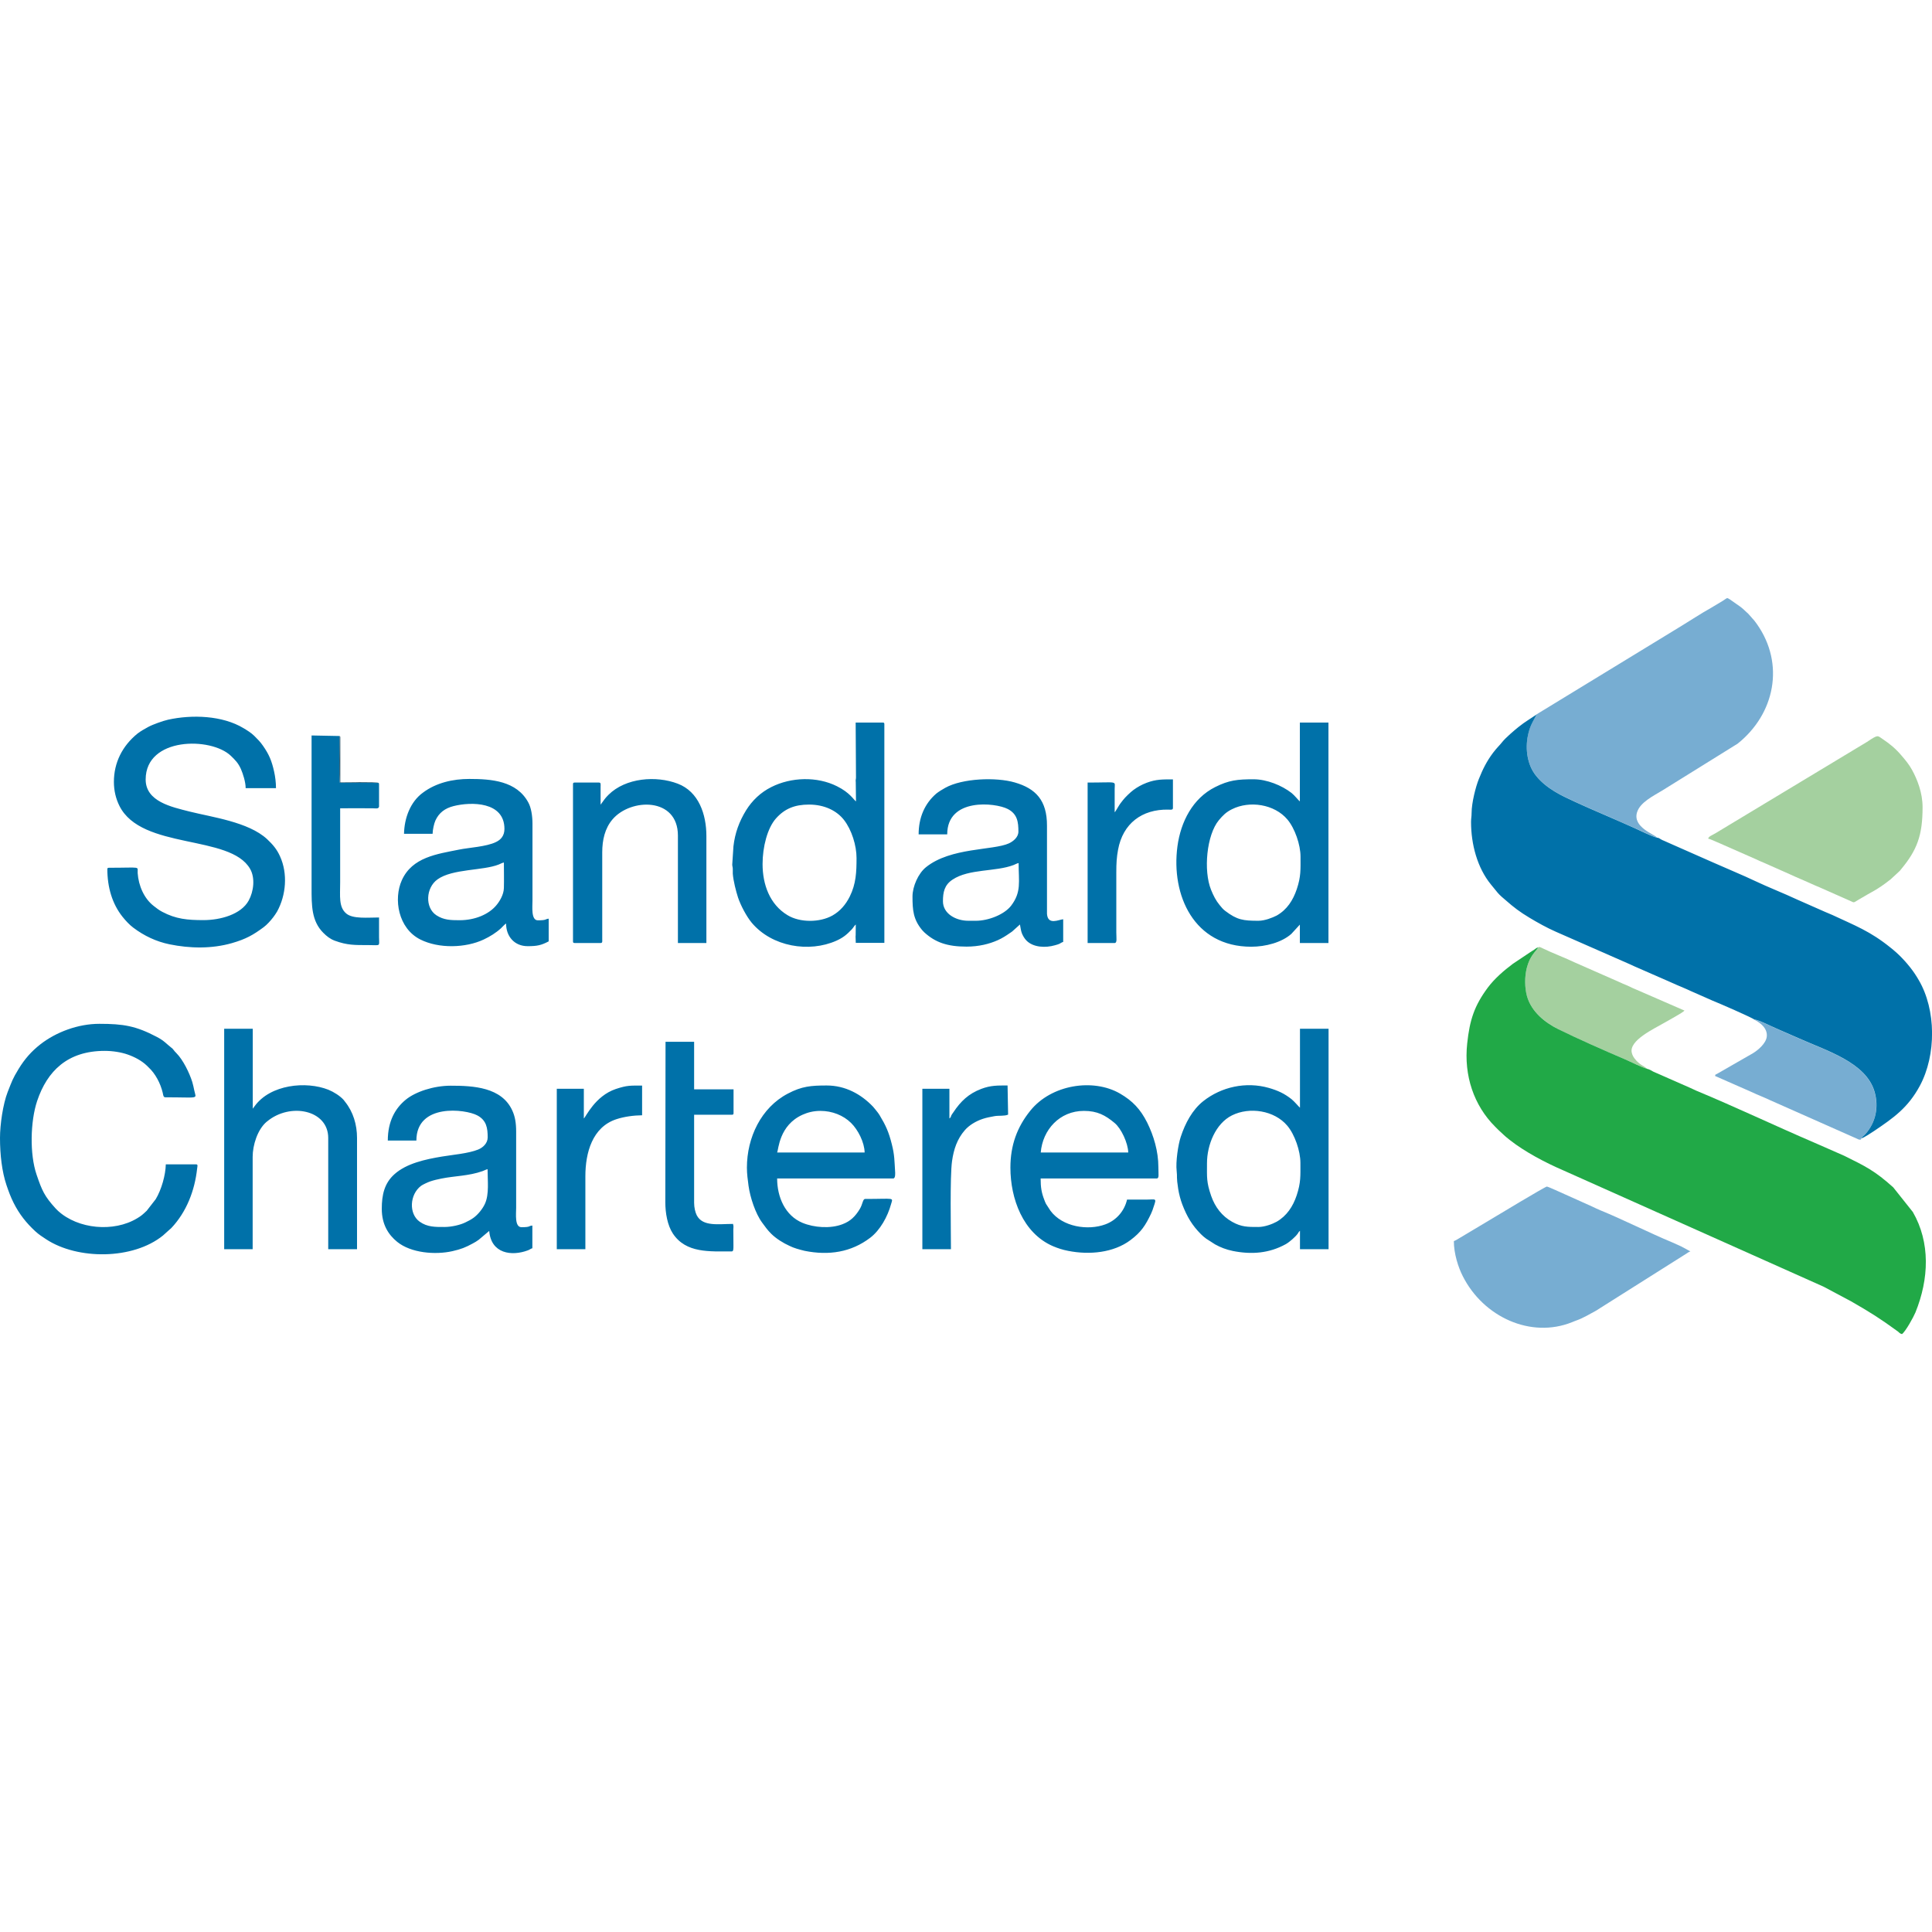 <?xml version="1.0" encoding="utf-8"?>
<!-- Generator: Adobe Illustrator 22.1.0, SVG Export Plug-In . SVG Version: 6.00 Build 0)  -->
<svg version="1.1"
width="800px" height="800px"
	 id="Laag_1" shape-rendering="geometricPrecision" image-rendering="optimizeQuality" text-rendering="geometricPrecision"
	 xmlns="http://www.w3.org/2000/svg" xmlns:xlink="http://www.w3.org/1999/xlink" x="0px" y="0px" viewBox="0 0 1764.1 672"
	 style="enable-background:new 0 0 1764.1 672;" xml:space="preserve">
<style type="text/css">
	.st0{fill:#A4D09F;}
	.st1{fill:#77ADD2;}
	.st2{fill:#0071A9;}
	.st3{fill:#21A947;}
	.st4{fill:#00354E;}
</style>
<path class="st0" d="M1559.7,219.7c1.6,0.1,18.7,7.9,21.8,9.2l21.6,9.5c2.3,1.2,4.5,2.1,7.2,3.2l21.9,9.7c4.9,2.2,9.6,4.4,14.7,6.5
	c5,2.1,9.4,4.3,14.4,6.3l29.1,12.9c2.7,1.2,1.8,1.4,6.9-1.7c12.7-7.7,16-8.2,29-18.4l8.2-7.6c0.6-0.6,0.6-0.6,1.1-1.3
	c14.9-17.8,19.9-31.3,19.9-57c0-13.3-4.9-25.5-9.7-34.2c-2.7-4.9-5.9-8.7-9.4-12.8c-5.4-6.4-10.6-10.7-17.6-15.4
	c-4.5-3-3.7-4.2-14.1,2.8L1573,210.8c-2.4,1.4-4.5,2.7-6.8,4.1C1562.9,216.8,1560.3,217.6,1559.7,219.7L1559.7,219.7z M1504,429.9
	c-0.5-0.4,0-0.1-0.8-0.7c-3.3-2.6-4.2-2-8.8-6.5c-0.1-0.1-0.2-0.2-0.2-0.2c-0.1-0.1-0.2-0.2-0.2-0.3c-0.6-0.7-1-1.1-1.6-1.9
	c-1.1-1.5-1.9-3-2.4-5c-2.9-11.4,20.8-22.2,30-27.6c3.5-2.1,16.8-9.2,18.1-11l-41.6-18.1c-3-1.4-5.7-2.3-8.5-3.8
	c-2.8-1.4-5.4-2.2-8.2-3.6l-41.8-18.4c-8-3.9-21.4-9-29.1-12.8c-0.7-0.3-1.3-0.7-2.1-1c-1.6-0.6-1.8-0.4-2.2,0
	c-2.3,4-7.6,7.5-10.5,18.8c-2,8-2.1,18,0.2,25.8c4,14.2,16.6,24,28.6,30.1c16.3,8.2,42.5,19.7,60.4,27.3
	C1489.4,423.5,1497.9,428.1,1504,429.9L1504,429.9z"/>
<path class="st1" d="M1402.9,106.3c-1.1,3-3.4,6.2-4.9,9.8c-5,11.8-5.3,26.1-0.5,37.6c5.4,12.8,18.7,21.9,31.9,28.2
	c13.4,6.4,27.8,12.7,41.6,18.6c7,3,13.7,6.2,20.9,9.2c4.8,2,16.9,8.2,21.1,9c-2.2-2.9-22.5-9.4-18.2-23.1c2.8-9,14.5-14.7,23.1-19.9
	l68.7-42.7c34-27.1,43.3-72.7,17.7-109.1c-0.7-1-1.5-2-2.3-3.1l-6-6.8c-0.1-0.1-0.2-0.2-0.3-0.2l-4.1-3.8c-1-1-1.9-1.5-3-2.4
	l-9.3-6.5c-2.9-1.8-2-1.1-6.6,1.7l-10.2,6.1c-7.1,3.8-24.7,15.2-33.1,20.2L1402.9,106.3z M1327.5,587.2c0,11.5,4.1,24.1,8.1,31.9
	c18.8,37.4,62.2,57.3,99.9,42.1c1.6-0.6,2.8-1.2,4.6-1.8c4.9-1.7,12.4-6,17.1-8.6l82.2-51.9c1.5-0.9,2.6-1.9,4.1-2.3l-8.3-4.5
	c-2.6-1.1-5.2-2.4-8.2-3.7c-20.5-8.5-45.1-20.9-65.4-29.2c-2.7-1.1-5.4-2.4-8.1-3.7l-24.5-11c-2.4-1-15.4-7.1-16.6-7.1
	c-1.4,0-46.3,27-52.9,31l-26.3,15.7C1331.6,585,1329.1,586.7,1327.5,587.2L1327.5,587.2z M1699.5,493.5c1.2-1.9,2.3-2.4,3.7-3.9
	c9.5-10.7,12.4-24.9,8.3-38.9c-7.8-26.7-44-37.3-68.9-48.5c-6.8-3-13.6-6-20.6-9c-1.5-0.7-18.5-8.9-20-8.1
	c5.7,2.9,12.2,8.1,11.2,15.6c-0.8,6.2-8.3,12.4-12.7,15l-32.9,18.9c-1.5,0.8-1.1,0-1.6,1.8l33.2,14.6c5.7,2.7,11.1,4.7,16.8,7.4
	l81.4,36.1C1699.9,494.7,1699.2,494.4,1699.5,493.5L1699.5,493.5z"/>
<g>
	<path class="st2" d="M1602.1,385c1.5-0.8,18.5,7.5,20,8.1c6.9,3,13.8,6,20.6,9c24.9,11.2,61,21.8,68.9,48.5
		c4.1,14,1.2,28.2-8.3,38.9c-1.4,1.6-2.6,2-3.7,3.9c2.2-0.5,9.5-5.3,11.7-6.8c17.8-12,30.9-21.2,41.7-41.2
		c15.1-28.1,15-69.5-1.1-96.7c-1.3-2.2-2-3.4-3.4-5.5c-5.7-8.5-13.2-16.4-18.8-21.1c-0.4-0.3-0.5-0.4-0.8-0.7
		c-1-0.9-1.6-1.3-2.7-2.2c-18.7-15.1-32.4-20.1-53.1-29.8c-2.3-1.1-4.3-1.7-6.6-2.8l-25.6-11.3c-11.7-5.5-27-11.5-38.3-16.9
		c-10.9-5.2-26.7-11.7-38.3-16.9l-38.3-16.9c-2.5-1.1-4.1-1.9-6.5-2.9c-1-0.4-2-0.8-3-1.4c-1.2-0.7-1.6-1.3-3.5-1.5
		c-4.2-0.8-16.3-6.9-21.1-9c-7.1-3.1-13.9-6.2-20.9-9.2c-13.8-5.9-28.2-12.2-41.6-18.6c-13.3-6.4-26.6-15.5-31.9-28.2
		c-4.8-11.5-4.5-25.7,0.5-37.6c1.6-3.7,3.8-6.9,4.9-9.8c-5.5,3.9-10.2,6.4-16.3,11.3c-3.8,3-11.9,10-14.7,13.5
		c-2.8,3.6-4.7,5-8.6,10.1c-5.9,7.9-9.4,15-13,24c-2.8,6.9-6.6,21.7-6.6,30.9c0,3.5-0.5,4.8-0.5,8.4c0,20.2,5.7,41.7,18.1,56.9
		l6.2,7.6c2.3,2.7,5.1,4.9,7.4,6.9c7.5,6.6,12.8,10.6,21.6,15.9c7.3,4.4,16.1,9.3,24.1,12.8l65.1,28.6c2.2,0.9,4.4,2,6.4,2.9
		l32.2,14.1c4.4,2,8.6,3.8,13.1,5.7c2.1,0.8,4.2,1.9,6.5,2.9l19.5,8.6C1569.9,370.1,1598.9,382.7,1602.1,385L1602.1,385z M104,167.9
		c0,8,1.8,15.4,5.1,22c20.3,40.3,100.9,25.7,119.2,57.3c4.9,8.4,3.3,20.8-1.2,29c-6.9,12.7-25.8,17.9-41.3,17.9
		c-14.5,0-25.1-0.9-37.7-7.6c-3.2-1.7-5-3.2-7.6-5.2c-9-6.9-14-18.7-14.8-30.1c-0.4-6.6,4.3-4.9-26.2-4.9c-0.8,0-1.5,0.3-1.5,1
		c0,16.9,4.5,32,13.9,43.8c2.7,3.4,6.4,7.4,9.8,9.9c9.8,7.4,20.9,12.7,33.1,15.2c18.6,3.8,38.5,4.2,57-1.1
		c12.8-3.7,19.3-7.4,28.9-14.5c3.1-2.3,6.4-6,8.7-9c1.2-1.6,2.5-3.4,3.6-5.3c8.2-14.9,9.9-34.6,2.7-50.4c-3-6.7-6.7-10.9-11.9-15.8
		c-17-15.7-50.4-20-71-25.2c-16-4.1-39.8-9-39.8-29.2c0-38.9,59.7-39,77.8-21.6c3.8,3.7,6.6,6.3,9.2,12.1c1.8,4.2,4.3,11.7,4.3,17.4
		H252c0-5.2-0.7-10.6-1.7-15.1c-2.2-9.9-4.6-15.6-10.1-23.5c-2.7-3.9-4.8-5.9-8.1-9.2c-2.6-2.6-6.6-5.1-9.8-7
		c-19.3-11.6-47-12.5-68.8-7.7c-4.5,1-14.1,4.4-18.1,6.6c-3.3,1.8-7.1,3.9-10,6.2C111.7,135.1,104,150.3,104,167.9L104,167.9z
		 M0,493c0,15.4,1.8,30.8,5.9,43c2.1,6.2,3.8,10.8,6.5,16.2c5.2,10.4,11.6,18.4,19.8,26c3.5,3.2,6.3,4.9,9.9,7.3
		c28.7,18.9,79.3,18.8,106.7-3.4l6-5.4c0.8-0.7,0.8-0.6,1.6-1.4c13.9-14.7,21.4-34.2,23.6-54.3c0.2-2.1,1-3.9-1-3.9h-27.6
		c-0.2,9.8-4,23.2-9.2,31.8l-8.4,10.8c-0.1,0.1-0.2,0.2-0.3,0.2c-2.9,2.8-4.7,4.4-8.3,6.5c-21.4,12.9-53.9,9.9-72.2-6.8l-2.2-2.2
		c-10.3-11.3-12.5-16.5-17.4-30.9c-6.4-18.7-5.7-48.6,0.5-67.2c9.2-27.5,27.9-45.8,61.7-45.8c7.5,0,15.2,1.3,20.9,3.3
		c6.6,2.3,12.9,5.7,17.5,10.1l1.5,1.5c6.4,5.8,11.1,14.9,13.1,23.4c0.4,1.8,0.5,4.1,2.3,4.1c32,0,28.2,2,26.5-6.3
		c-0.5-2.4-1.1-5.3-1.8-7.6c-2.6-8.4-8.5-20.4-14.5-26.4l-1.7-1.8c-0.1-0.1-0.2-0.2-0.2-0.3l-1.3-1.6c-0.6-0.7-0.5-0.6-1.3-1.2
		c-4.4-3.4-6.6-6.4-13.3-9.9c-19.2-10.1-30.5-12-52.6-12c-19.4,0-39.4,7.5-53.8,18.7c-8.4,6.6-14.4,13.5-19.9,22.5
		c-5.7,9.4-5.9,10.8-10,21.1C2.7,462.1,0,480.8,0,493L0,493z M696.3,242.9c0-15.6,4.4-32.8,12.2-41.6c7.9-8.9,17.1-12.7,30.2-12.7
		c14.4,0,25.5,5.8,31.9,14c7.1,9.1,11.5,23.4,11.5,34.8c0,12.7-0.4,23.5-6.2,35.2c-3.6,7.2-8.7,13.3-15.8,17.3
		c-11.6,6.5-29.7,6.6-41-0.3C702.8,279.8,696.3,261.5,696.3,242.9L696.3,242.9z M781.6,164c0,1.7-0.5,1.5-0.2,4.3l0.2,17.4
		c-2.1-1.4-5.4-7.9-17.3-13.8c-18.3-9.2-42-8.4-60,0.7c-9.8,4.9-17.5,12.3-23.1,21.3c-6.2,10.1-10.1,20.6-11.5,32.8l-1.1,16.7
		c0.1,2.1,0.4,1.8,0.5,3.9c0.1,1.4-0.1,3,0,4.4c0.5,6.6,2.9,15.9,4.8,21.8c2.4,7.1,7.6,17.1,12.5,23c18.5,22,52.4,27.5,77.3,16.4
		c6.2-2.8,9.5-5.6,13.9-10.2c1.4-1.4,2.5-3.6,3.8-4.6l-0.1,9.8c0,0.1-0.1,1.1-0.1,1.2l0.2,5.8h26.1V115.2c0-1.1-0.3-1.5-1.5-1.5
		h-24.7L781.6,164L781.6,164z M1149,294.7c-13.9,0-19.4-0.8-30.1-8.9c-2.3-1.7-3.5-3.3-5.3-5.5c-3.4-4.1-5.6-8.5-7.8-13.9
		c-7.1-17.6-4-50.1,7.1-63.5c3.7-4.4,6.6-7.4,12.1-10.1c16-8,38.7-4.6,50.5,9.4c6.8,8,12,23.1,12,33.9c0,11.8,0.5,18-3.4,29.7
		c-3.5,10.3-8.9,18.7-18.3,24.1C1161.9,291.9,1154.9,294.7,1149,294.7L1149,294.7z M1186.9,185.7c-1.1-0.7-4.7-5.4-7.6-7.7
		c-8.9-6.9-22.5-12.5-34.8-12.5c-14.4,0-22.4,0.8-34.9,7.1c-20.6,10.3-31.5,31.8-34.5,54.2c-5.9,44.5,15,91.6,67.4,91.6
		c13.1,0,27.8-3.9,36.6-11.7l7.8-8.5v16.8h26.1V113.7h-26.1V185.7L1186.9,185.7z M1149,574.3c-9.5,0-15.4,0.1-23.9-4.7
		c-9.3-5.2-15.6-13.4-19.2-23.7c-4.4-12.8-3.8-16.9-3.8-29.8c0-16.8,7.9-36.3,22.8-43.7c16-8,38.7-4.6,50.5,9.4
		c6.8,8,12,23.1,12,33.9c0,11.9,0.5,17.9-3.4,29.7c-3.4,10.2-9.1,18.8-18.3,24.1C1161.9,571.6,1154.8,574.3,1149,574.3L1149,574.3z
		 M1186.9,465.3c-0.8-0.6-5-5.6-7.6-7.7c-6.6-5.2-12.5-7.9-20.8-10.3c-20.8-5.9-43.2-1-59.8,12.1c-10,7.9-16.5,20.2-20.6,32.7
		c-2.3,6.8-4.7,22.8-3.7,31c0.7,5.9-0.4,5,1.4,16.4c0.7,4.6,2.2,10.2,3.7,14.1c4.3,11.3,9.1,19.3,17.1,27.3c1.6,1.6,2.9,2.7,4.8,4.1
		l8.1,5.2c5.1,2.8,10,4.7,16.2,6c17,3.4,33.1,2.2,48.3-6.2c3.4-1.9,8.9-6.7,11-9.7c0.8-1.2,0.8-1.6,2-2.5v16.8h26.1V393.3h-26.1
		V465.3L1186.9,465.3z M891.1,294.7h-6.9c-11.5,0-23.2-6.5-23.2-17.8c0-8.2,1.3-14.9,8.8-19.8c15-10,39.2-7,55.7-13.3
		c1.7-0.7,3-1.5,4.6-1.8c0,17.2,2.7,26.4-6.9,39C916.9,289.1,902.4,294.7,891.1,294.7L891.1,294.7z M838.8,215.8h26.1
		c0-33.7,43.9-29,55.2-23.2c9,4.6,9.8,12.2,9.8,20.7c0,5.2-4.8,8.9-8.6,10.7c-14.5,6.6-53.2,3.6-75.8,21.8
		c-7.1,5.7-12.3,17.7-12.3,26.7c0,12.2,0.6,20.9,8.8,30.7l1.9,2c10.1,9.3,21.2,13.1,38.6,13.1c11.2,0,20.8-2.4,28.6-5.9
		c4.2-1.9,7.3-3.9,10.9-6.4c0.8-0.6,1.5-0.9,2.3-1.6l7-6.3c0.6,2.6,0.8,5.6,1.8,8.1c1,2.4,2.3,4.6,4,6.4c6.3,6.6,17.7,6.9,26,4.5
		c1.6-0.5,2.8-0.7,4.1-1.3c1.5-0.7,2.1-1.4,3.6-1.8v-20.7c-4.2,0.4-14,5.7-14.8-4.9l0-34.5c0-15.3,0-30.6,0-45.9
		c0.1-23.4-10.4-34.1-29.4-39.6c-17.2-5-47.9-3.8-63.5,4.9c-2.4,1.3-6.1,3.6-8.1,5.2C844.3,187.7,838.8,200.5,838.8,215.8
		L838.8,215.8z M405.8,574.3c-8.3,0-15.6,0.2-22.7-4.9c-9.9-7.1-9.2-24.7,1.4-32.7c1.5-1.1,6.2-3.3,8.3-4c3.2-1.1,6.7-1.9,10.2-2.6
		c12.4-2.5,24.9-2.3,37.6-6.8c1.9-0.7,3-1.4,4.6-1.8c0,10.5,1.6,22.9-2.4,31.6c-2.1,4.7-6.5,10-10.4,12.8c-2.3,1.7-4.7,2.9-7.6,4.3
		C420.3,572.4,412.4,574.3,405.8,574.3L405.8,574.3z M354.1,495.4h26.1c0-34.3,44.8-28.8,55.6-23c8.5,4.5,9.5,11.7,9.5,20.1
		c0,5.5-4.5,9.4-8.7,11.1c-9,3.6-22.8,4.7-33.1,6.4c-15,2.5-32.2,6.2-43.2,16c-9.4,8.3-11.7,19.1-11.7,31.7
		c0,14.4,6.1,23.7,14.1,30.2c12.6,10.2,34.7,12,50.3,8.5c8-1.8,12.2-3.5,18.6-7c2.2-1.2,3.6-2,5.5-3.4l9.6-8.1
		c1.7,20.9,20.6,23.3,35.4,17.7c1.6-0.6,2.5-1.5,4-1.9v-20.7c-4,0.3-1.1,1.5-9.9,1.5c-6.4,0-4.9-12.1-4.9-17.8l0-69.5
		c0-7.8-1-13.8-3.5-19.2c-9.7-21.4-35.7-22.7-56.2-22.7c-15.8,0-32.3,5.6-41,12.7C360.9,465.9,354.1,477.7,354.1,495.4L354.1,495.4z
		 M419.6,294.2c-8.2,0-14.5-0.2-21.1-4.5c-10.6-6.9-9.8-25.1,1-32.8c13.7-9.8,41.5-7.8,56-13.6c1.6-0.7,3.1-1.5,4.6-1.8
		c0,7.7,0.2,15.6,0,23.2c-0.1,6.2-4,12.5-7.1,16.1C446.4,288.6,434.1,294.2,419.6,294.2L419.6,294.2z M368.9,215.3H395
		c0.1-3.9,1.3-9.3,2.6-12.2c3.3-7.1,8.7-11.1,16.5-13.1c16.2-4.1,46.5-4.2,46.5,20.8c0,6.3-3.3,9.9-7.7,12
		c-8.7,4.3-24.8,5.1-33.6,6.9c-20.3,4.1-42.9,6.9-52.4,28c-7.7,17.1-3.4,43.9,16.9,54.1c16.9,8.5,41.4,7.8,57.9,0
		c5.7-2.7,11.1-6,15.8-10.3c1.6-1.5,2.8-3.1,4.6-4.3c0,12,7.8,20.7,19.7,20.7c8.6,0,12.4-0.8,19.2-4.4v-20.7
		c-3.5,0.3-1.4,1.5-9.9,1.5c-6.3,0-4.9-12.4-4.9-18.2l0-70c0-7.2-1.2-14.7-3.8-19.4c-10.6-19.7-33.6-21.5-53.9-21.5
		c-15,0-30.3,3.5-42.3,12.5C374.6,186.1,369.2,201,368.9,215.3L368.9,215.3z M749.1,468.3c10.7,0,20.9,4,28,11
		c6.4,6.3,12.2,17.7,12.4,27h-79.9c1.3-2.7,1.8-24.9,23.2-34.5C737.3,469.8,742.6,468.3,749.1,468.3z M682,520.1
		c0,5.8,0.8,11.5,1.5,16.7c1.4,10.2,6.2,25.1,12.4,33.5c2.8,3.8,4.7,6.6,8.2,10.1c4.5,4.5,11.1,8.6,16.9,11.2c2.2,1,3.7,1.7,6.4,2.5
		c2.3,0.7,4.8,1.4,7.4,2c22,4.4,42.3,1.3,59.7-11.9c9.2-7,16-19.4,19.1-30.7c1.8-6.5,3.8-4.8-23.6-4.8c-2.3,0-2.1,4.5-5,9.3
		c-4,6.5-8.3,11-15.8,13.8c-11,4.2-25.9,3.1-36.5-1.3c-15.8-6.6-23.1-23.5-23.1-40.5h106c2.2,0,1.8-5.3,1.7-6.6
		c-0.6-9-0.4-14.6-3-24.7c-2.8-11.2-5.5-17.1-11.1-26.4c-1.2-2-2.5-3.5-4-5.4c-0.9-1.1-1-1.3-2-2.4c-11-11.6-25.5-19.4-42.3-19.4
		c-14.4,0-22.8,0.7-35.5,7.4C694.9,465.3,682,492.7,682,520.1L682,520.1z M989.7,468.3c12.3,0,19.6,4,28,11c6.1,5,12.3,18.4,12.5,27
		h-79.9C952,485.6,967.5,468.3,989.7,468.3L989.7,468.3z M922.6,520.1c0,28.3,11.4,59.8,38.8,71.7c4.5,1.9,8.7,3.3,13.9,4.3
		c19.5,3.9,41.6,1.7,56.9-9.8c9.9-7.4,13.8-13.6,18.8-24.1c1.2-2.5,1.5-3.7,2.4-6.4c2.9-8.4,2-6.5-7-6.5c-5.8,0-11.5,0-17.3,0
		c-2.4,10.4-9.7,18.9-19.8,22.6c-15.9,5.9-39.1,2.4-50.1-12.4l-4.1-6.3c-0.6-1.2-1.1-2.4-1.6-3.8c-2.5-6.4-3.3-11.4-3.3-19.4h106
		c2.4,0,1.5-3.9,1.5-10.4c0-14.4-4.3-28.7-10.2-40.6c-6.2-12.3-13.3-19.8-24.8-26.5c-24.5-14.2-62.8-8.3-82,15.7
		C928.7,483.1,922.6,499.7,922.6,520.1L922.6,520.1z M204.6,594.6h26.1v-84.3c0-10.7,4.4-25,12.8-32.1c0.1-0.1,0.2-0.2,0.3-0.2
		c21-17.6,55.9-10.7,55.9,15v101.6H326V493c0-12.1-3.5-23.8-10.9-33c-0.6-0.7-0.6-0.8-1.3-1.7c-3.3-3.7-9-7.3-13.9-9.3
		c-20.4-8.1-53-4.9-67.4,15l-1.7,2.3v-73h-26.1V594.6z M548.4,188.7l0-16.3c0-2.1,0.5-3.9-1.5-3.9h-22.2c-1.1,0-1.5,0.3-1.5,1.5
		v143.5c0,1.1,0.3,1.5,1.5,1.5h23.7c1.9,0,1.5-1.6,1.5-3.4l0-79.4c0-11.2,2.4-21.9,9.4-30.1c16.6-19.5,59.7-20.4,59.7,14.8v98.1H645
		v-97.7c0-19.6-6.9-40.5-26.2-47.8c-19.7-7.5-47.5-5.4-63.2,10.2c-3.3,3.3-4.1,4.8-6.4,7.9L548.4,188.7L548.4,188.7z M607.5,551.7
		c0,9.8,1.9,21,6.9,28.6c12,18.1,33.6,16.3,53.8,16.3c1.5,0,1.5-2.1,1.5-5.4l-0.1-14.8c0-0.9,0-0.1,0.1-1.5c0.1-1.9-0.1-2-0.4-3.4
		c-13.2,0-27.6,2.7-33.1-7.9c-1.4-2.8-2.4-7.1-2.4-11.4v-80.4h34.5c1.1,0,1.5-0.3,1.5-1.5v-21.7h-36v-43.4h-26.1L607.5,551.7
		L607.5,551.7z M345.7,168.8l-35.3-0.1c-1.1-3.6-0.3-36.1-0.3-42.7l-25.6-0.5v139.1c0,16-0.1,30.3,10.7,41.1
		c3.1,3.1,6.2,5.6,10.5,7.2c11.4,4.2,18.4,4,30.5,4c11.9,0,9.9,1.7,9.9-7.4c0-5.9,0-11.8,0-17.8c-10.2,0-23.9,1.5-29.9-3.6
		c-7.1-5.9-5.6-16-5.6-28.5v-67.6c9.9,0,19.7-0.1,29.6,0c2.9,0,5.4,0.8,5.9-1.5l0-20.2C345.9,168.8,346.3,170,345.7,168.8
		L345.7,168.8z M866.9,475.2v-27.1h-24.7v146.5h26.1c0-17.1-1-66.3,1-80.4c1.5-10.8,4.7-20.3,11.7-28.3c3.9-4.5,10-8.2,16.3-10.3
		c3.6-1.2,6.6-1.7,10.8-2.5c3.9-0.7,9.2,0.1,12.4-1.4l-0.5-26.6c-9,0-15.3-0.2-24,3.1c-11.6,4.4-18.8,11.3-25.5,21.4
		c-0.7,1-1.3,1.8-1.8,2.7C868.1,473.8,868.3,474.2,866.9,475.2L866.9,475.2z M533.1,475.2v-27.1h-24.7v146.5h26.1V528
		c0-21.4,6.3-44.9,28.3-52.1c7.3-2.4,15.8-3.5,23.5-3.6v-27.1c-10.6,0-13.4-0.4-24,3.1C543.3,454.7,535,473.8,533.1,475.2
		L533.1,475.2z M1017.8,195.6l0-21.2c0-7.8,3.6-5.9-24.7-5.9v146.5h24.7c2.4,0,1.5-4.6,1.5-9.4v-55.2c0-8.3,0.3-13.5,1.6-20.6
		c4.4-24,21.9-37,45.7-36.6c2.2,0,4.4,0.6,4.4-1.5v-26.1c-9,0-15.3-0.2-24,3.1c-4.7,1.8-8.4,3.9-12.1,6.6c-2.7,2-7.5,6.6-9.5,9.2
		c-1.4,1.8-2.8,3.5-3.9,5.4l-2.8,4.6c-0.1,0.1-0.2,0.2-0.2,0.3C1017.6,195.9,1018.5,194.8,1017.8,195.6L1017.8,195.6z"/>
</g>
<path class="st3" d="M1504,429.9c-6.1-1.8-14.6-6.3-20.7-8.9c-17.9-7.6-44.1-19.2-60.4-27.3c-12.1-6-24.6-15.9-28.6-30.1
	c-2.2-7.9-2.2-17.8-0.2-25.8c2.9-11.3,8.1-14.8,10.5-18.8c-1.8,0.4-2.4,1.2-3.9,2.2c-1.5,1-2.4,1.5-3.9,2.5l-15.4,10.3
	c-8.2,6.1-16.7,13.5-22.8,21.6c-12.4,16.7-16.6,29.6-18.9,51.1c-3.2,29.5,6.2,56.7,25.4,75.9l3.2,3.2c4.6,4.1,4.7,4.7,10.2,9
	c13.8,10.9,32.7,20.8,48.7,27.7l237.9,106.3l24.8,13.2c18,10.3,26.8,15.9,42.9,27.6c1.7,1.2,1.5,1.9,3.9,2.5
	c3.3-2.4,10.4-15.3,12.3-19.8c12.4-30.6,13.7-63.8-2.4-91.7l-17.9-22.5c-16.9-15.2-25.5-19.3-44.7-28.8l-22.3-9.8
	c-2-0.8-3.4-1.5-5.5-2.4c-34.7-14.9-72.7-32.9-107.2-47.2c-2.1-0.9-3.2-1.5-5.4-2.5l-33.9-14.9
	C1507.8,431.5,1506.1,430.3,1504,429.9L1504,429.9z"/>
<path class="st4" d="M345.7,168.8c-1.8-0.9-32.2-0.4-35-0.4l0-41.4c-0.3-1.2,0-0.3-0.5-1c0,6.5-0.8,39,0.3,42.7L345.7,168.8
	L345.7,168.8z"/>
</svg>
